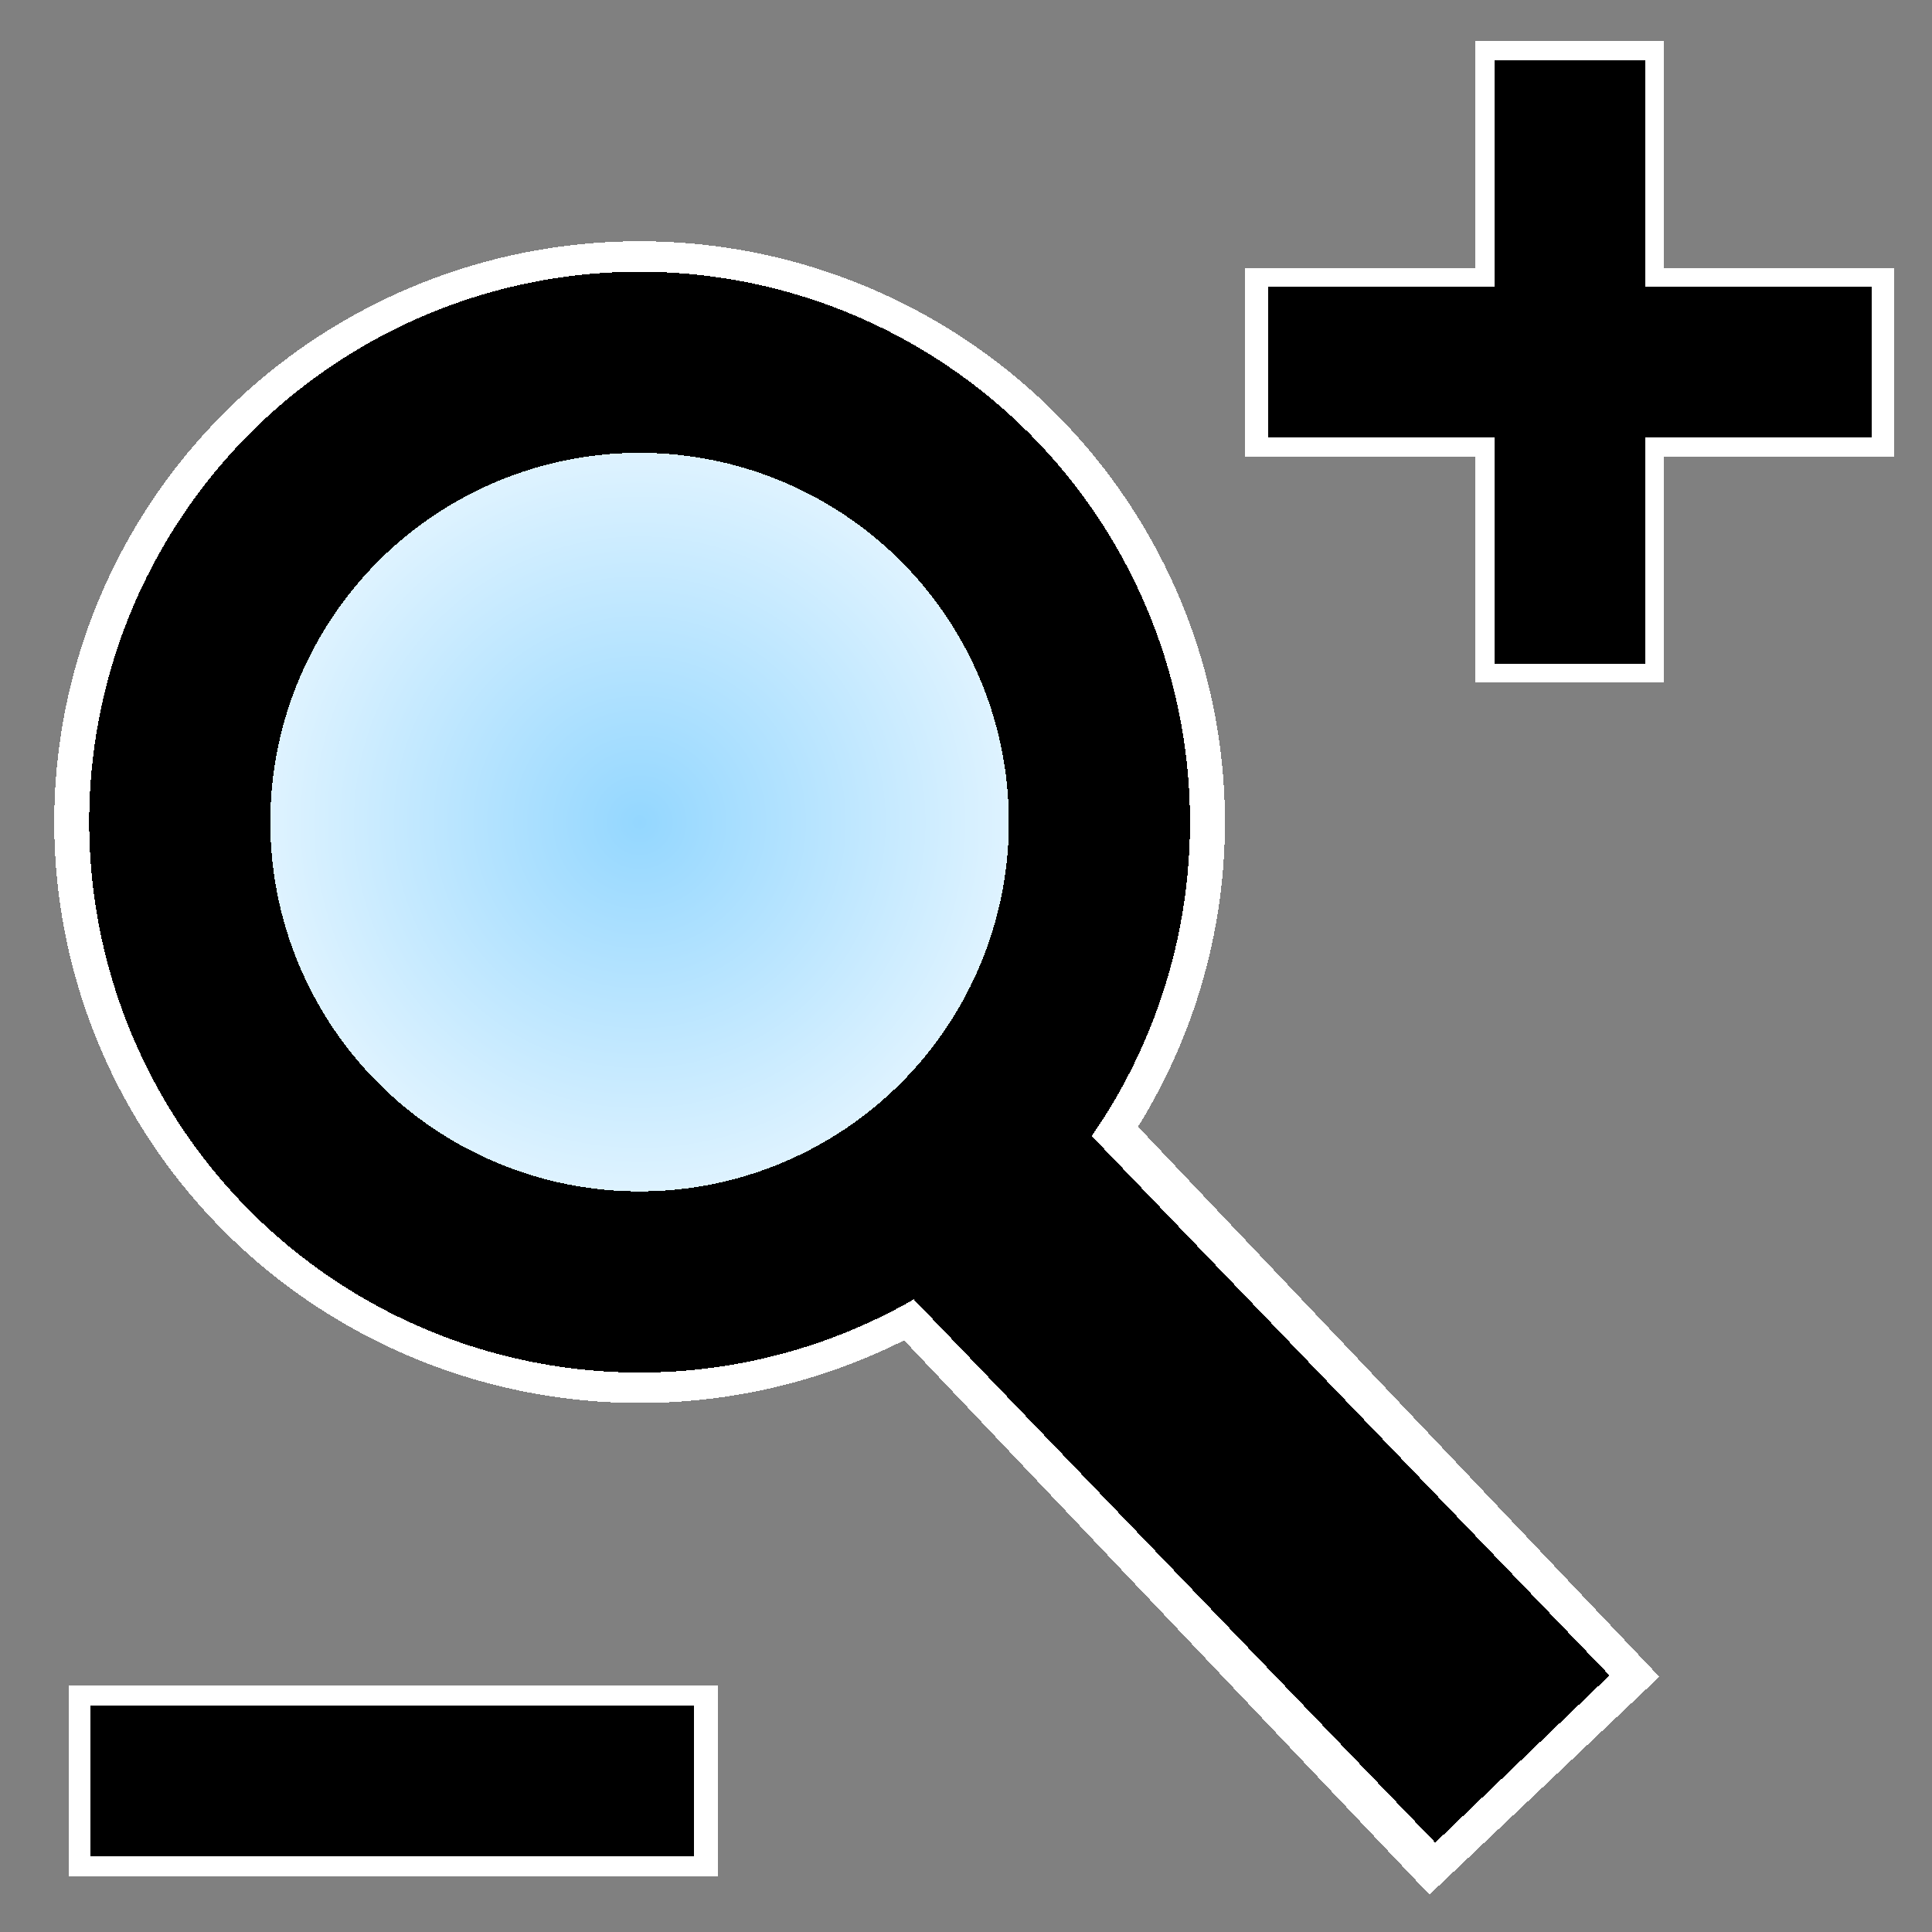 <?xml version="1.0" encoding="UTF-8"?>
<!-- Created with Inkscape (http://www.inkscape.org/) -->
<svg id="SVGRoot" width="64px" height="64px" shape-rendering="crispEdges" version="1.1" viewBox="0 0 64 64" xmlns="http://www.w3.org/2000/svg" xmlns:cc="http://creativecommons.org/ns#" xmlns:dc="http://purl.org/dc/elements/1.1/" xmlns:osb="http://www.openswatchbook.org/uri/2009/osb" xmlns:rdf="http://www.w3.org/1999/02/22-rdf-syntax-ns#" xmlns:xlink="http://www.w3.org/1999/xlink">
 <rect x="0" y="0" width="64" height="64" fill="#808080" stroke="none"/>
 <defs>
  <radialGradient id="radialGradient2306" cx="20.012" cy="19.393" r="18.5" gradientTransform="matrix(1.119 0 0 1.119 1.248 .835)" gradientUnits="userSpaceOnUse">
   <stop stop-color="#94d7ff" offset="0"/>
   <stop stop-color="#fff" offset="1"/>
  </radialGradient>
 </defs>
 <g transform="matrix(.851 0 0 .851 1.073 8.06)" stroke-width="1.175">
  <g>
   <ellipse cx="23.636" cy="22.531" rx="19.296" ry="19.121" fill="none" stroke="#fff" stroke-dashoffset="37.795" stroke-linecap="round" stroke-linejoin="bevel" stroke-width="6.98" style="paint-order:fill markers stroke"/>
   <path d="m34.115 33.934 24.742 26.105" fill="#fff" stroke="#fff" stroke-width="12.33"/>
   <path d="m34 34 24 25" fill="none" stroke="#000" stroke-width="9.401"/>
  </g>
  <g stroke-width="1.175">
   <circle cx="23.636" cy="22.531" r="17.9" fill="url(#radialGradient2306)" fill-rule="evenodd" stroke="#000" stroke-dashoffset="37.795" stroke-linecap="round" stroke-linejoin="bevel" stroke-width="7.051" style="paint-order:fill markers stroke"/>
  </g>
 </g>
 <g transform="translate(-1,-2)">
  <g transform="matrix(1.3,0,0,1.3,-18.5,-10.7)" fill="#fff" stroke="#fff" stroke-width="4.808">
   <path d="m46.734 19h16.532"/>
   <path d="m55 10.81v16.354"/>
  </g>
  <g transform="translate(-2,-5)" fill="none" stroke="#000" stroke-width="5">
   <path d="m45 19h20"/>
   <path d="m55 9v20"/>
  </g>
 </g>
 <g transform="translate(-2,3)" fill="none">
  <path d="m4.275 56.001h21.502" stroke="#fff" stroke-width="6.327"/>
  <path d="m5 56h20" stroke="#000" stroke-width="5"/>
 </g>
</svg>
